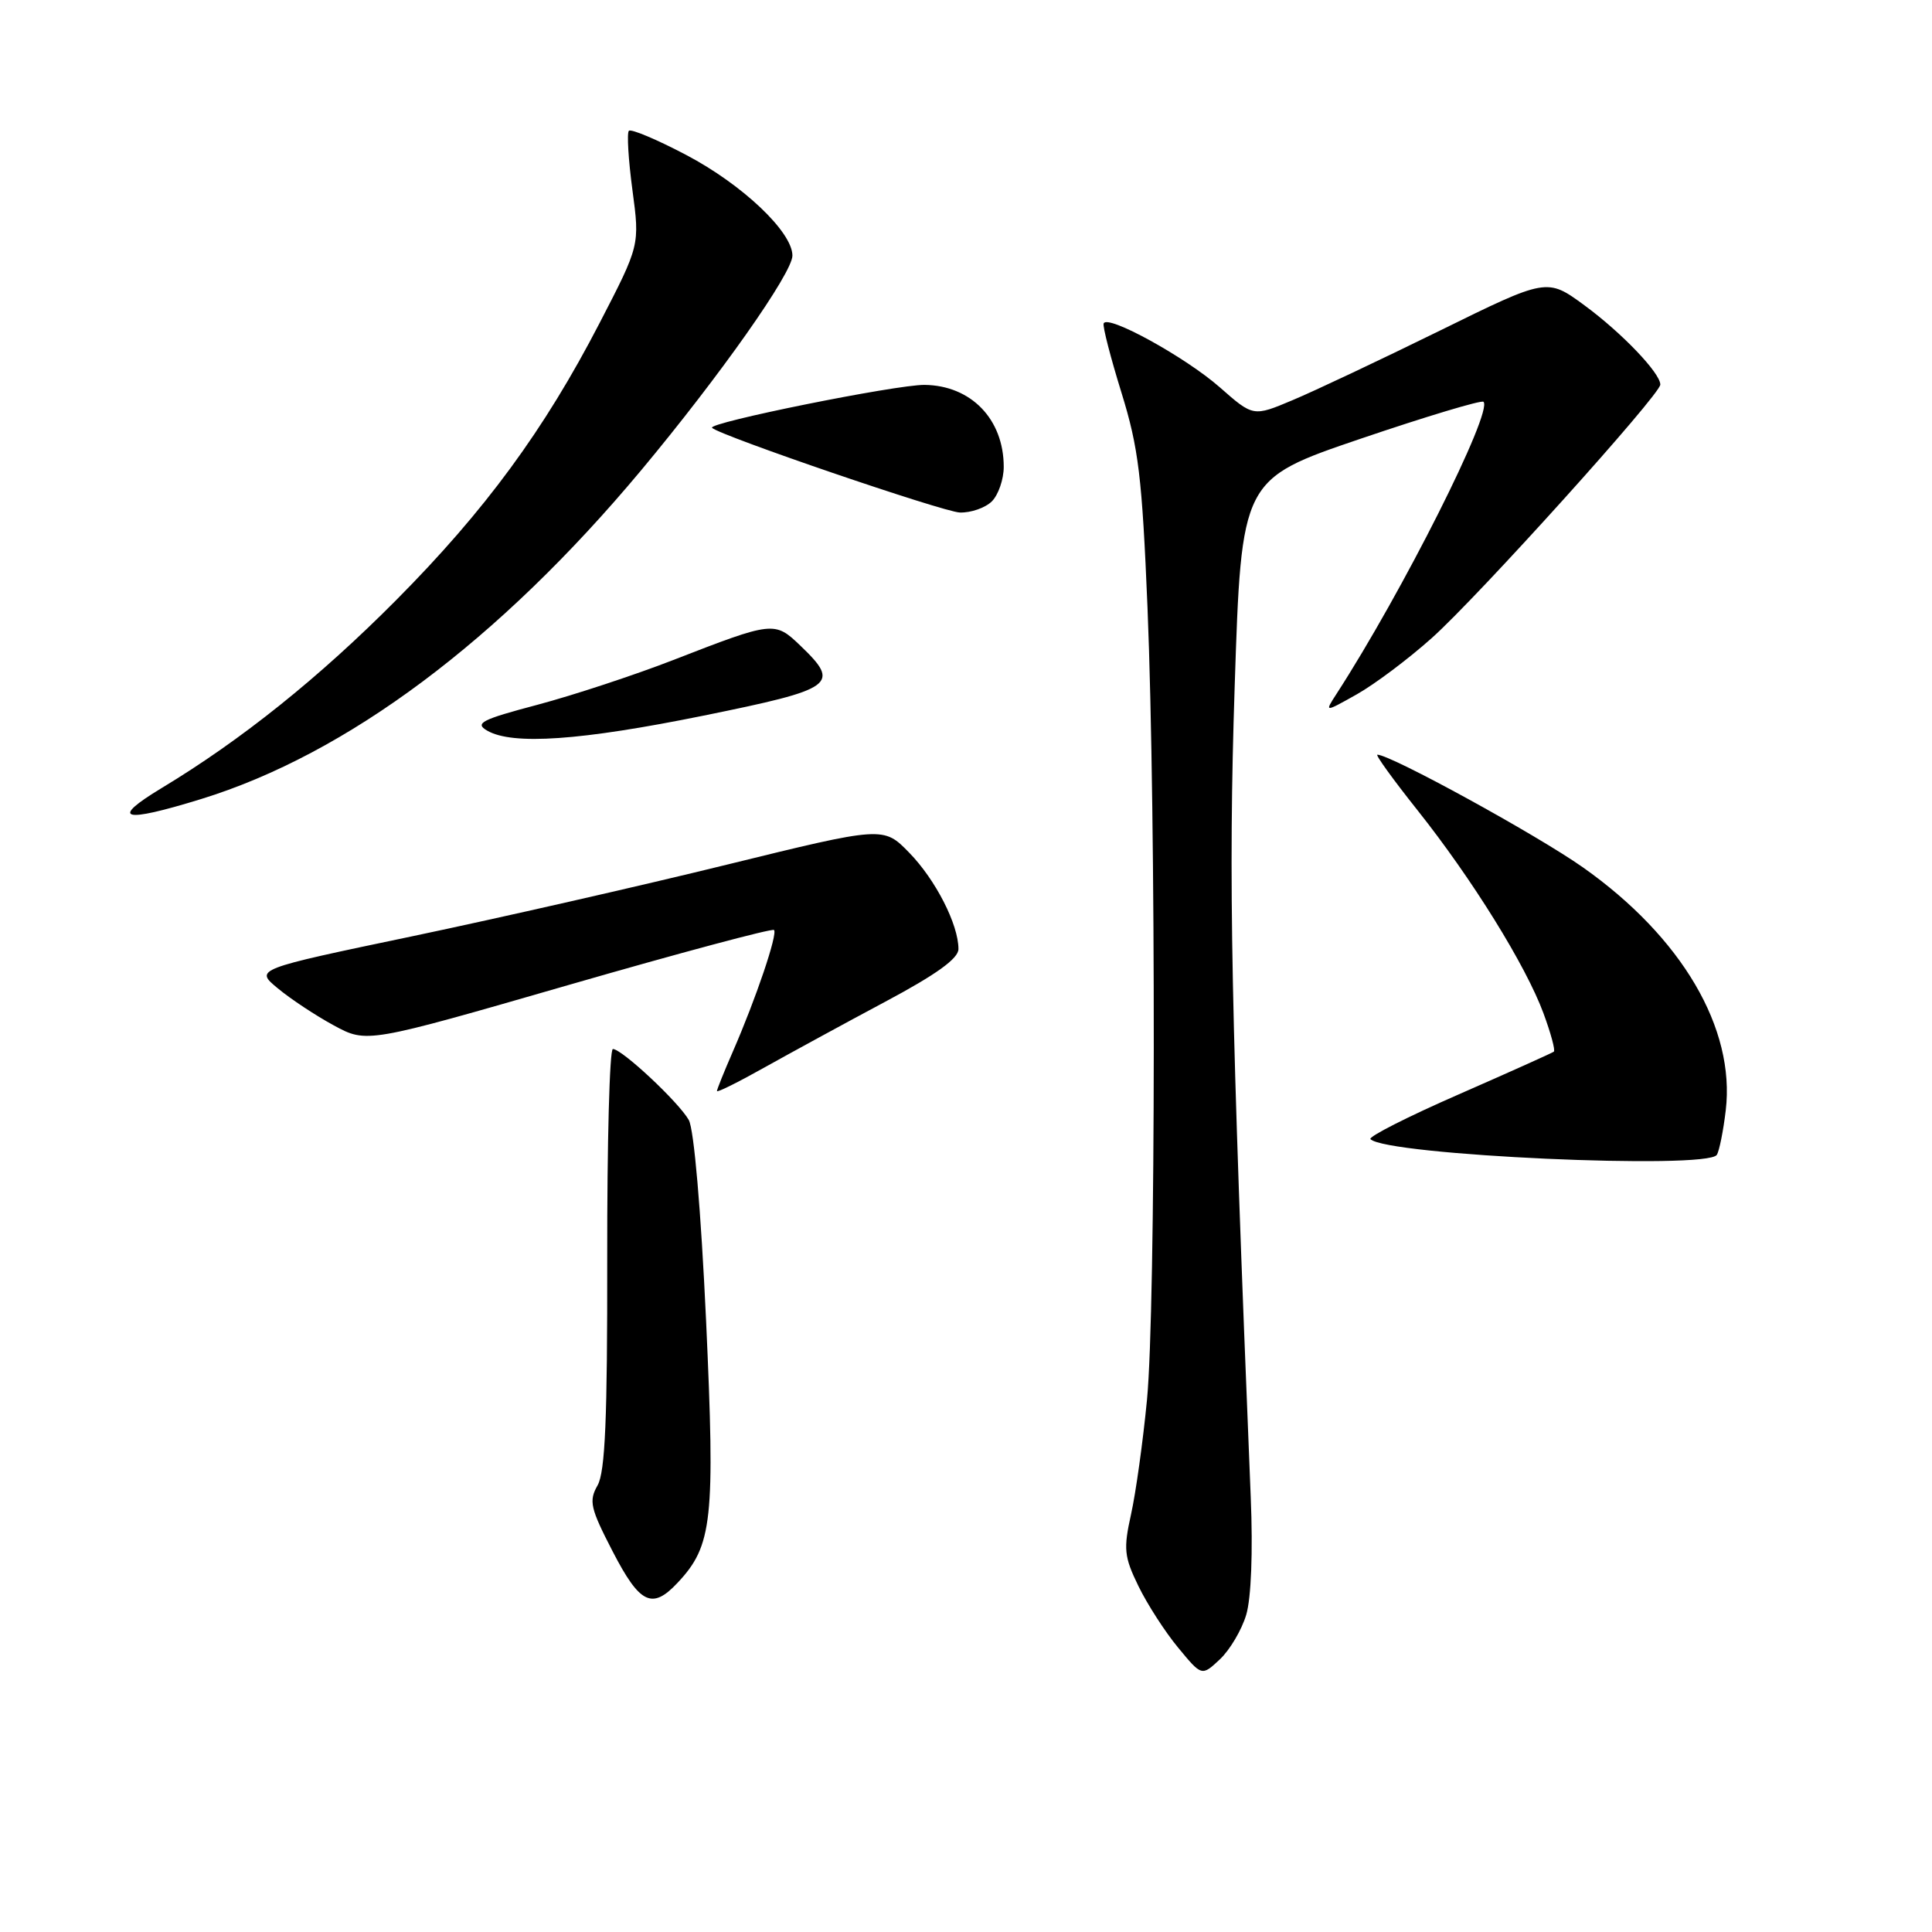 <?xml version="1.0" encoding="UTF-8" standalone="no"?>
<!DOCTYPE svg PUBLIC "-//W3C//DTD SVG 1.1//EN" "http://www.w3.org/Graphics/SVG/1.1/DTD/svg11.dtd" >
<svg xmlns="http://www.w3.org/2000/svg" xmlns:xlink="http://www.w3.org/1999/xlink" version="1.1" viewBox="0 0 256 256">
 <g >
 <path fill="currentColor"
d=" M 165.13 213.97 C 165.79 211.76 166.03 205.61 165.73 198.41 C 163.10 133.89 162.76 116.68 163.60 91.00 C 164.50 63.50 164.50 63.50 180.30 58.13 C 188.99 55.18 196.31 52.98 196.57 53.24 C 197.86 54.53 185.80 78.50 177.09 91.95 C 175.50 94.41 175.50 94.41 179.77 92.01 C 182.12 90.69 186.59 87.34 189.70 84.56 C 195.79 79.13 220.00 52.28 220.00 50.96 C 220.00 49.43 214.89 44.09 209.95 40.46 C 204.99 36.82 204.99 36.82 190.75 43.83 C 182.91 47.68 174.15 51.82 171.28 53.02 C 166.06 55.22 166.06 55.22 161.64 51.33 C 157.07 47.31 146.70 41.61 146.24 42.86 C 146.09 43.25 147.16 47.38 148.60 52.03 C 150.87 59.36 151.33 63.18 152.05 80.50 C 153.19 108.24 153.15 173.42 151.98 185.50 C 151.45 191.00 150.50 197.82 149.87 200.65 C 148.85 205.25 148.95 206.27 150.84 210.15 C 152.00 212.54 154.36 216.21 156.10 218.31 C 159.24 222.12 159.24 222.12 161.64 219.87 C 162.96 218.63 164.53 215.98 165.13 213.97 Z  M 89.79 209.72 C 94.41 204.80 94.77 201.46 93.56 175.00 C 92.88 160.37 91.96 149.66 91.27 148.41 C 89.95 146.06 82.41 139.00 81.21 139.00 C 80.77 139.00 80.44 151.49 80.46 166.75 C 80.49 187.99 80.19 195.04 79.18 196.82 C 78.00 198.89 78.22 199.84 81.18 205.57 C 84.79 212.55 86.41 213.33 89.79 209.72 Z  M 227.49 153.02 C 227.82 152.49 228.35 149.83 228.67 147.13 C 229.96 136.28 222.85 124.18 209.76 114.94 C 203.67 110.64 184.26 100.00 182.51 100.00 C 182.21 100.00 184.62 103.33 187.85 107.39 C 195.08 116.49 202.18 127.93 204.52 134.27 C 205.49 136.90 206.11 139.18 205.89 139.35 C 205.68 139.52 200.00 142.07 193.27 145.02 C 186.54 147.96 181.29 150.63 181.59 150.94 C 183.67 153.09 226.25 155.02 227.49 153.02 Z  M 117.25 132.76 C 124.08 129.12 127.00 127.01 127.00 125.75 C 127.00 122.50 123.97 116.57 120.48 112.99 C 117.06 109.48 117.06 109.48 96.28 114.58 C 84.85 117.39 66.11 121.65 54.63 124.06 C 33.75 128.43 33.75 128.43 36.81 130.96 C 38.49 132.36 41.83 134.57 44.23 135.87 C 48.60 138.24 48.60 138.24 75.36 130.51 C 90.08 126.26 102.32 122.99 102.56 123.23 C 103.07 123.74 100.18 132.29 97.11 139.33 C 95.95 141.99 95.00 144.35 95.00 144.57 C 95.00 144.80 97.81 143.40 101.25 141.47 C 104.69 139.55 111.89 135.62 117.25 132.76 Z  M 26.64 105.88 C 45.98 99.92 66.13 84.86 84.96 62.31 C 95.37 49.83 105.00 36.17 105.00 33.87 C 105.00 30.73 98.36 24.44 90.92 20.53 C 87.03 18.48 83.62 17.05 83.33 17.33 C 83.05 17.62 83.26 21.15 83.80 25.18 C 84.78 32.50 84.78 32.50 79.45 42.80 C 72.12 56.97 64.28 67.65 52.50 79.51 C 42.28 89.80 31.97 98.06 21.42 104.42 C 14.47 108.62 16.21 109.10 26.64 105.88 Z  M 93.25 94.82 C 110.64 91.28 111.43 90.71 106.06 85.56 C 102.64 82.28 102.47 82.30 89.20 87.46 C 84.08 89.45 76.00 92.11 71.24 93.38 C 63.79 95.35 62.86 95.83 64.55 96.81 C 67.91 98.76 76.93 98.13 93.25 94.82 Z  M 131.43 66.43 C 132.29 65.56 133.00 63.51 133.00 61.86 C 133.00 55.55 128.67 51.07 122.50 51.00 C 118.72 50.97 93.69 56.02 94.35 56.69 C 95.39 57.72 124.98 67.84 127.18 67.91 C 128.65 67.96 130.56 67.29 131.43 66.43 Z "/>
</g>
</svg>